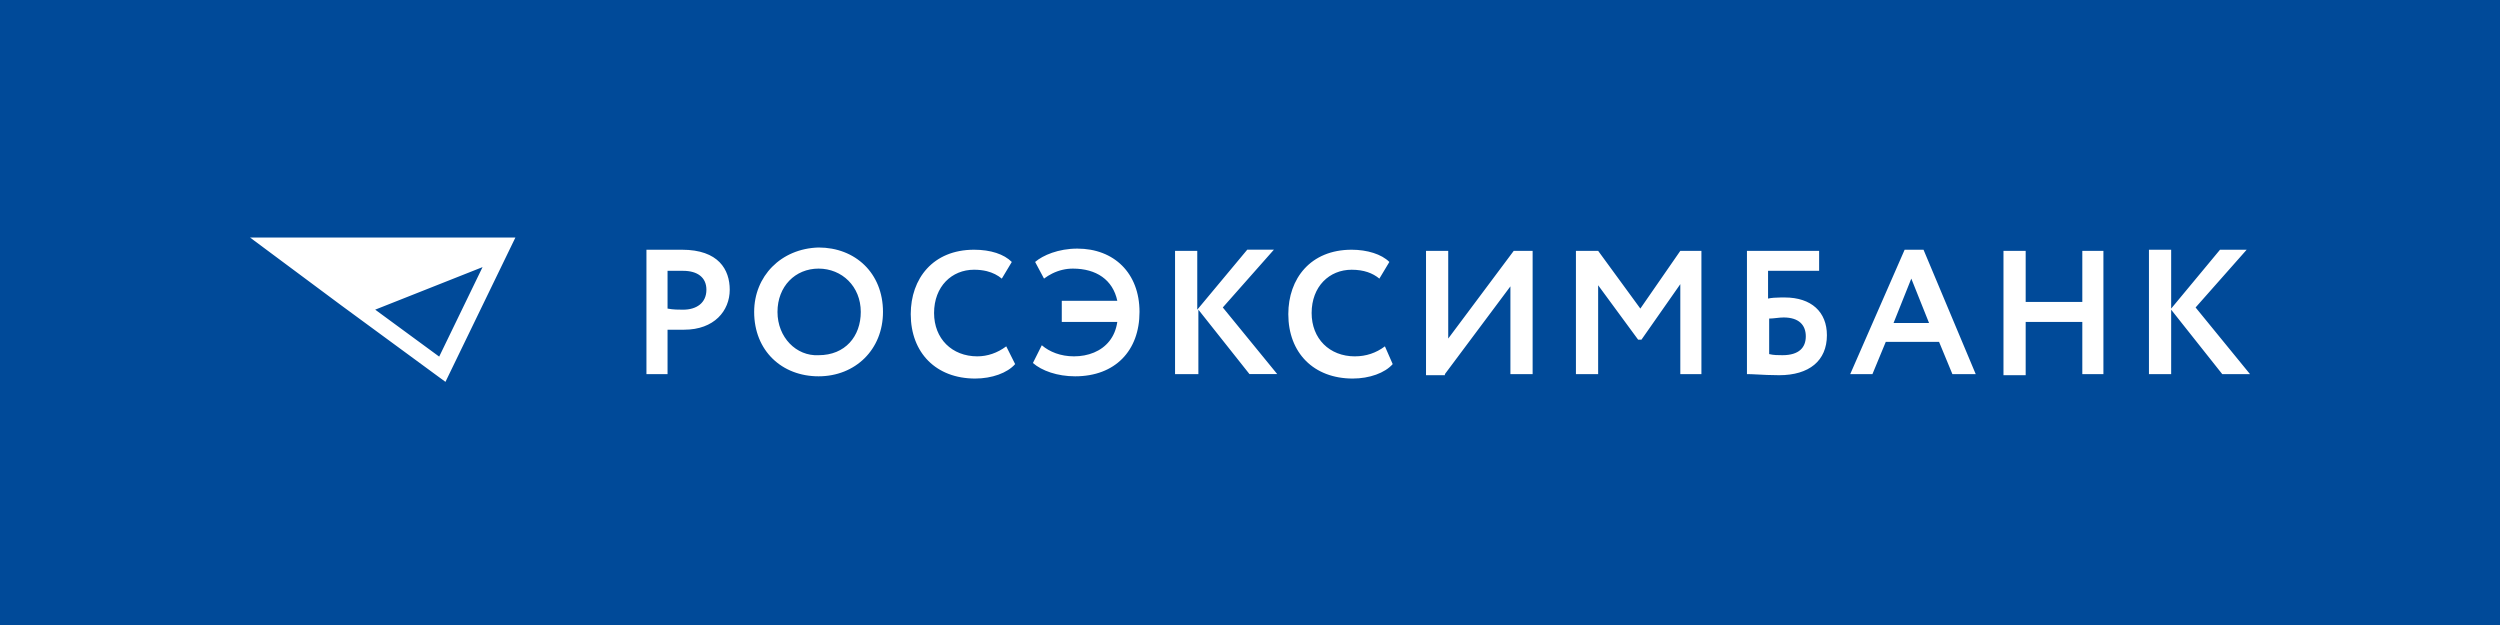 <svg xmlns="http://www.w3.org/2000/svg" viewBox="0 0 200 50">
	<path class="bg-logo" fill="#004A99" d="M0 0h200v50H0z"/>
	<path fill="#fff" d="M20 19h21.233l-5.597 11.549-8.351-6.13L20 19Zm18.604 2.369-8.588 3.403 5.119 3.757 3.469-7.159ZM173.693 29.928h-1.777v-9.951h1.777v4.709l3.908-4.709h2.133l-4.087 4.621L180 29.928h-2.221l-4.086-5.153v5.153Zm-5.42 0h-1.688v-4.176h-4.531v4.265h-1.776v-9.949h1.776v4.086h4.531v-4.086h1.688v9.861Zm-16.79-4.086h2.842l-1.421-3.554-1.421 3.554Zm-1.688 4.086h-1.777l4.353-9.951h1.51l4.176 9.951h-1.866l-1.066-2.577h-4.264l-1.066 2.577Zm-5.331-3.021c0-.888-.533-1.51-1.777-1.51-.355 0-.799.088-1.154.088v2.842c.355.088.71.088 1.066.088 1.332 0 1.865-.621 1.865-1.51Zm-3.926 3.049c-.292-.016-.549-.028-.782-.028v-9.861h5.774v1.598h-4.086v2.221c.257-.064.655-.082.989-.087l.343-.002c2.132 0 3.376 1.156 3.376 3.021 0 2.042-1.421 3.198-3.82 3.198-.723 0-1.306-.035-1.794-.061Zm-12.687-.028h-1.777v-9.861h1.777l3.376 4.619 3.198-4.619h1.688v9.861h-1.688v-7.196l-3.109 4.442h-.266l-3.199-4.354v7.107Zm-7.018-7.019-5.242 7.019v.088h-1.51v-9.949h1.777v7.017l5.242-7.017h1.51v9.861h-1.777v-7.019Zm-12.438 5.598c.889 0 1.688-.267 2.399-.8l.622 1.421c-.622.711-1.866 1.156-3.198 1.156-3.11 0-5.153-2.044-5.153-5.153 0-2.842 1.777-5.153 5.064-5.153 1.244 0 2.398.356 3.02.979l-.799 1.333c-.533-.444-1.244-.711-2.221-.711-1.777 0-3.198 1.333-3.198 3.465 0 2.042 1.421 3.465 3.464 3.465ZM95.869 29.928h-1.865v-9.861h1.777v4.707l3.998-4.798h2.132l-4.087 4.621 4.354 5.33h-2.221l-4.087-5.153v5.153Zm-6.485-4.176h-4.442v-1.687h4.442c-.355-1.688-1.688-2.577-3.554-2.577-.558 0-1.116.13-1.643.389-.229.113-.452.25-.666.411l-.711-1.333c.622-.534 1.866-1.067 3.376-1.067 2.932 0 4.975 1.956 4.975 5.065s-1.954 5.152-5.152 5.152c-1.421 0-2.665-.444-3.376-1.065l.711-1.421c.622.533 1.51.888 2.576.888 1.131 0 2.183-.399 2.833-1.225.32-.406.543-.914.631-1.53Zm-11.194 2.755c.799 0 1.599-.267 2.31-.8l.711 1.421c-.622.711-1.865 1.156-3.198 1.156-3.109 0-5.153-2.044-5.153-5.153 0-2.842 1.777-5.153 5.064-5.153 1.333 0 2.399.356 3.02.979l-.799 1.333c-.327-.272-.72-.477-1.2-.597-.304-.075-.642-.115-1.021-.115-1.777 0-3.198 1.333-3.198 3.465 0 2.042 1.421 3.465 3.465 3.465Zm-12.704-7.019c-1.866 0-3.287 1.421-3.287 3.465 0 2.042 1.51 3.554 3.287 3.463 2.132 0 3.376-1.51 3.376-3.463 0-2.044-1.51-3.465-3.376-3.465Zm0 8.617c-2.932 0-5.153-2.042-5.153-5.152 0-2.844 2.132-5.065 5.153-5.153 2.932 0 5.153 2.044 5.153 5.153 0 3.019-2.221 5.152-5.153 5.152Zm-8.973-6.928c0-.979-.711-1.511-1.865-1.511h-1.244v3.021c.444.088.888.088 1.244.088 1.066 0 1.865-.533 1.865-1.598Zm-3.109 3.198v3.554h-1.688v-9.951h2.843c2.932 0 3.82 1.6 3.82 3.2 0 1.687-1.244 3.198-3.643 3.198h-1.333Z"/>
</svg>